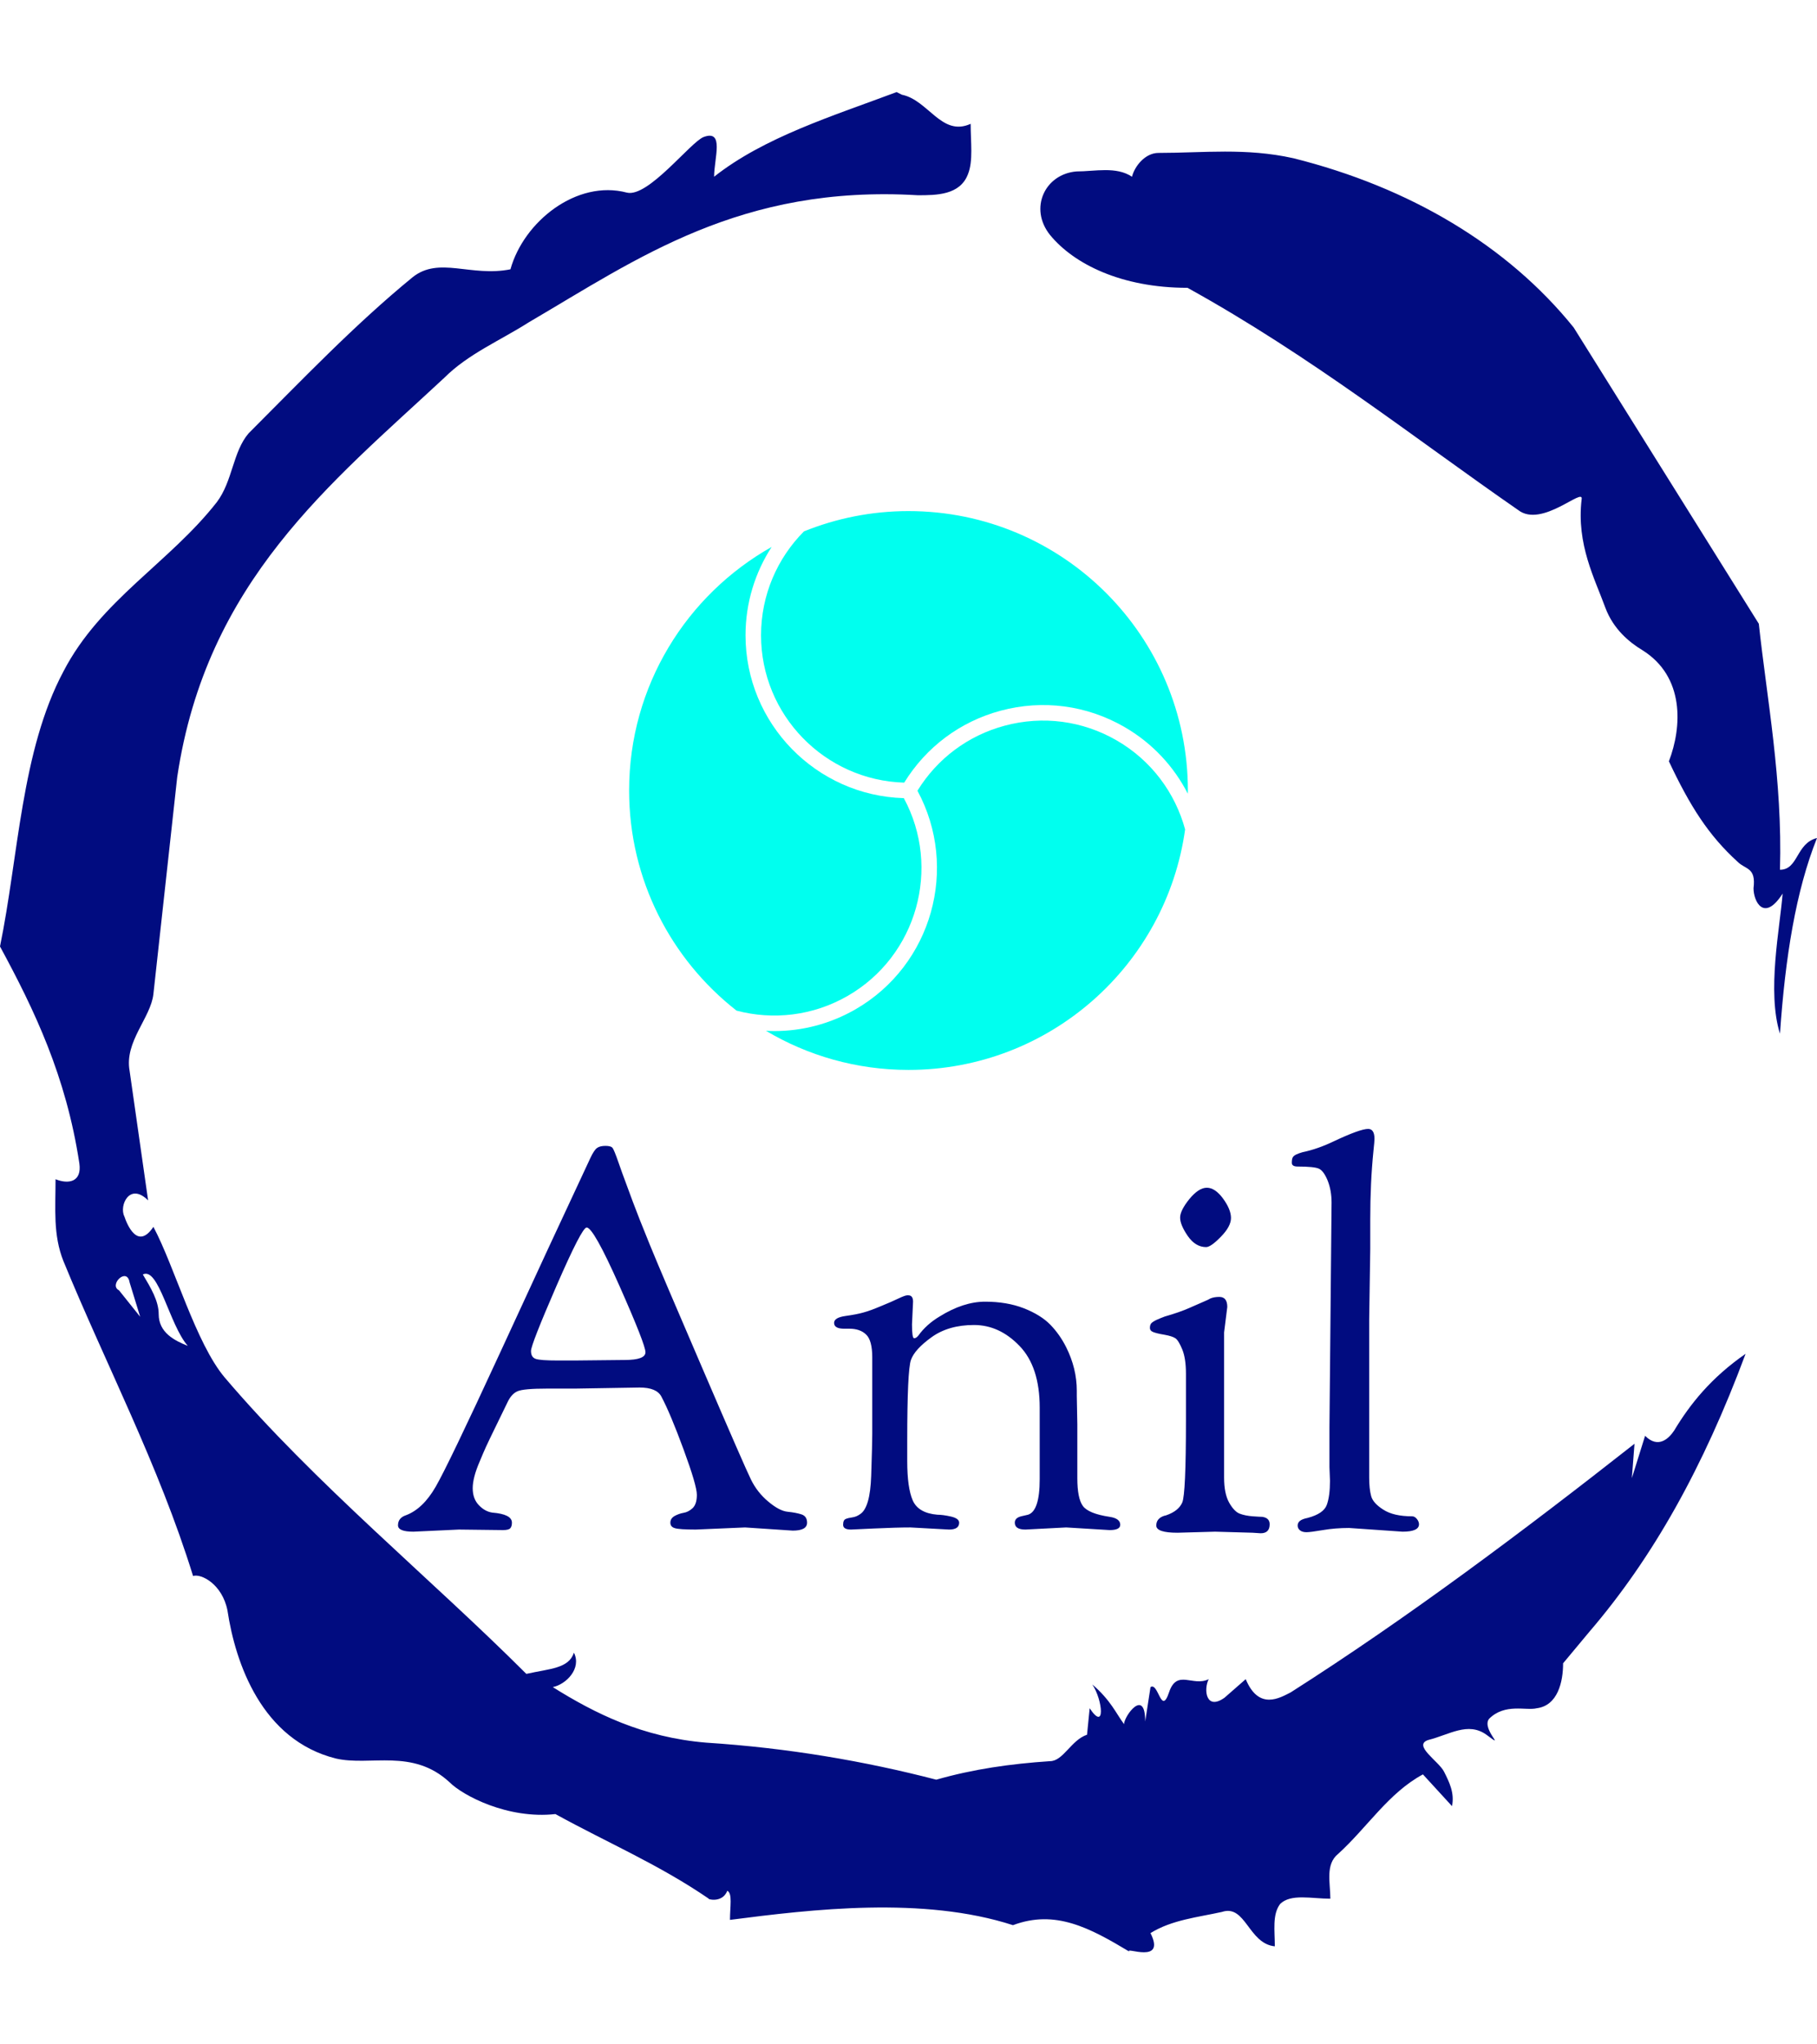 <svg xmlns="http://www.w3.org/2000/svg" version="1.1" xmlnsXlink="http://www.w3.org/1999/xlink" xmlnsSvgjs="http://svgjs.dev/svgjs" width="1000" height="1125" viewBox="0 0 1000 1125"><g transform="matrix(1,0,0,1,1.7053025658242404e-13,0)"><svg viewBox="0 0 320 360" data-background-color="#1ebbd7" preserveAspectRatio="xMidYMid meet" height="1125" width="1000" xmlns="http://www.w3.org/2000/svg" xmlns:xlink="http://www.w3.org/1999/xlink"><g id="tight-bounds" transform="matrix(1,0,0,1,0,0)"><svg viewBox="0 0 320 360" height="360" width="320"><g><svg></svg></g><g><svg viewBox="0 0 320 360" height="360" width="320"><g><path xmlns="http://www.w3.org/2000/svg" d="M20.961 227.22l3.726 4.658-1.863-6.056c-0.466-2.795-3.726 0.466-1.863 1.398M25.153 224.425c1.397 2.329 2.795 4.658 2.795 6.987 0 3.261 2.795 4.658 5.123 5.589-3.261-3.726-5.124-13.974-7.918-12.576M204.017 26.929c7.918 0 15.371-0.932 23.756 0.931 20.495 5.124 37.729 15.371 49.374 29.811l32.606 52.169c1.397 13.042 4.192 27.482 3.726 43.319 3.261 0 2.795-4.658 6.521-5.59-3.726 9.316-5.59 20.961-6.521 34.469-2.329-7.453 0-18.632 0.466-24.687-3.261 5.124-5.124 1.397-5.124-0.932 0.466-3.726-1.397-3.261-2.795-4.658-5.124-4.658-8.384-9.782-12.11-17.7 2.329-6.055 2.795-14.905-4.658-19.563-2.329-1.397-5.124-3.726-6.521-7.453-1.863-5.124-5.124-11.179-4.193-19.097 0.466-2.329-6.987 5.124-11.179 1.863-18.166-12.576-36.332-27.016-58.224-39.127-11.645 0-20.029-4.192-24.221-9.316-3.726-4.658-0.932-10.713 4.658-11.179 3.261 0 6.987-0.932 9.782 0.932 0.466-1.863 2.329-4.192 4.657-4.192M157.904 16.215l0.932 0.466c4.658 0.932 6.987 7.453 12.11 5.124 0 3.261 0.466 6.521-0.466 8.85-1.397 3.726-5.59 3.726-8.85 3.726-31.208-1.863-49.374 11.179-68.471 22.358-5.124 3.261-10.713 5.59-14.906 9.782-20.029 18.632-41.921 35.866-47.045 70.335l-4.192 38.195c-0.466 4.192-5.124 8.384-4.192 13.508l3.26 22.824c-3.261-3.261-5.124 0.932-4.192 2.795 0.466 1.397 2.329 6.055 5.124 1.863 3.726 6.987 7.453 20.495 12.576 26.55 15.837 18.632 36.332 35.4 53.101 52.169 4.192-0.932 7.453-0.932 8.384-3.727 1.397 2.795-1.397 5.59-3.726 6.056 7.453 4.658 15.837 8.85 27.016 9.781 14.44 0.932 27.948 3.261 40.524 6.522 6.521-1.863 13.042-2.795 20.029-3.261 2.329 0 3.726-3.726 6.521-4.658l0.466-4.658c2.795 4.192 2.329-1.397 0.466-4.192 3.261 2.795 4.192 5.124 5.589 6.987 0-1.397 3.726-6.521 3.727-0.466l0.931-6.055c1.397-0.932 1.863 5.124 3.261 0.931 1.397-4.192 4.192-0.932 6.987-2.329-0.932 1.863-0.466 5.59 2.794 3.261l3.727-3.261c2.329 5.59 6.055 3.261 7.918 2.329 20.495-13.042 40.99-28.413 60.553-43.784l-0.466 6.055 2.329-7.453c2.329 2.329 4.192 0.466 5.124-0.931 2.795-4.658 6.521-9.316 12.577-13.508-7.453 20.029-16.303 35.866-27.482 48.908l-4.658 5.59c0 3.261-0.932 7.453-4.658 7.918-1.863 0.466-5.59-0.932-8.384 1.863-1.397 1.863 3.261 5.59-0.466 2.795-3.261-2.329-6.521 0-10.248 0.932-2.795 0.932 1.863 3.726 2.795 5.589 0.932 1.863 1.863 3.726 1.398 6.056l-5.124-5.59c-6.055 3.261-9.782 9.316-14.906 13.974-2.329 1.863-1.397 5.124-1.397 7.918-3.261 0-6.987-0.932-8.85 0.932-1.397 1.863-0.932 4.658-0.932 7.453-4.658-0.466-5.124-7.453-9.315-6.056-4.192 0.932-8.85 1.397-12.577 3.727 2.795 5.59-4.658 2.329-3.726 3.26-6.987-4.192-13.042-7.453-20.495-4.658-15.837-5.124-35.4-2.795-49.84-0.931 0-2.329 0.466-4.658-0.466-5.124-0.932 2.329-3.726 1.397-3.26 1.397-8.85-6.055-17.7-9.782-27.016-14.905-8.384 0.932-16.303-3.261-18.632-5.59-6.521-6.055-13.974-2.795-20.029-4.192-13.042-3.261-17.7-16.769-19.098-26.084-0.932-4.658-4.658-6.521-6.055-6.056-6.055-19.563-15.371-37.263-22.824-55.429-1.863-4.658-1.397-9.316-1.397-14.44 2.329 0.932 4.658 0.466 4.192-2.794-2.329-15.371-7.918-27.016-13.974-38.195 3.261-15.837 3.726-34.469 11.179-48.443 6.521-12.576 18.632-19.098 27.016-29.811 2.795-3.726 2.795-8.85 5.59-12.11 9.316-9.316 18.632-19.098 28.879-27.482 4.658-3.726 10.247 0 17.234-1.397 2.329-8.384 11.645-15.837 20.495-13.508 3.726 0.932 11.179-8.85 13.508-9.782 3.726-1.397 1.863 3.726 1.863 6.987 8.85-6.987 20.961-10.713 32.14-14.906" fill="#010c80" fill-rule="nonzero" stroke="none" stroke-width="1" stroke-linecap="butt" stroke-linejoin="miter" stroke-miterlimit="10" stroke-dasharray="" stroke-dashoffset="0" font-family="none" font-weight="none" font-size="none" text-anchor="none" style="mix-blend-mode: normal" data-fill-palette-color="tertiary"></path></g><g transform="matrix(1,0,0,1,70.084,90)"><svg viewBox="0 0 179.831 180" height="180" width="179.831"><g><svg viewBox="0 0 179.831 180" height="180" width="179.831"><g><svg viewBox="0 0 192 192.18" height="180" width="179.831"><g transform="matrix(1,0,0,1,0,116.157)"><svg viewBox="0 0 192 76.023" height="76.023" width="192"><g><svg viewBox="0 0 192 76.023" height="76.023" width="192"><g><svg viewBox="0 0 192 76.023" height="76.023" width="192"><g transform="matrix(1,0,0,1,0,0)"><svg width="192" viewBox="1 -37.8 96.34 38.15" height="76.023" data-palette-color="#010c80"><path d="M10.9 0.05L6.75 0 2.45 0.2Q1 0.2 1-0.4L1-0.4Q1-1.1 1.75-1.35L1.75-1.35Q3.35-1.95 4.55-4.03 5.75-6.1 10.58-16.57 15.4-27.05 19.15-35.05L19.15-35.05Q19.5-35.8 19.78-36 20.05-36.2 20.58-36.2 21.1-36.2 21.25-36 21.4-35.8 21.8-34.65 22.2-33.5 22.43-32.9 22.65-32.3 23.15-30.95 23.65-29.6 24.75-26.9 25.85-24.2 29.78-15.08 33.7-5.95 34.3-4.73 34.9-3.5 35.95-2.63 37-1.75 37.77-1.68 38.55-1.6 39.08-1.43 39.6-1.25 39.6-0.65L39.6-0.65Q39.6 0.1 38.25 0.1L38.25 0.1 33.75-0.2 29.1 0Q27.55 0 27.13-0.13 26.7-0.25 26.7-0.65 26.7-1.05 27.1-1.28 27.5-1.5 27.95-1.58 28.4-1.65 28.8-2.02 29.2-2.4 29.2-3.28 29.2-4.15 27.95-7.55 26.7-10.95 25.85-12.55L25.85-12.55Q25.4-13.4 23.8-13.4L23.8-13.4 17.75-13.3 15.1-13.3Q12.85-13.3 12.28-13.05 11.7-12.8 11.33-12 10.95-11.2 10.25-9.78 9.55-8.35 9.3-7.8 9.05-7.25 8.7-6.4L8.7-6.4Q8.05-4.9 8.05-3.9 8.05-2.9 8.63-2.3 9.2-1.7 9.9-1.6L9.9-1.6Q11.75-1.45 11.75-0.65L11.75-0.65Q11.75-0.3 11.6-0.13 11.45 0.05 10.9 0.05L10.9 0.05ZM18.8-28.5Q18.35-28.5 15.95-22.98 13.55-17.45 13.55-16.85 13.55-16.25 14-16.1 14.45-15.95 16.1-15.95L16.1-15.95 17.65-15.95 22.4-16Q24.35-16 24.35-16.73 24.35-17.45 21.9-22.98 19.45-28.5 18.8-28.5L18.8-28.5ZM53 0L53 0 49.35-0.2Q48.05-0.2 45.9-0.1L45.9-0.1 43.75 0Q43 0 43-0.45 43-0.9 43.25-1 43.5-1.1 43.87-1.15 44.25-1.2 44.6-1.45L44.6-1.45Q45.55-2.05 45.65-5.08 45.75-8.1 45.75-9.05L45.75-9.05 45.75-16.25Q45.75-17.85 45.17-18.4 44.6-18.95 43.6-18.95L43.6-18.95 43.1-18.95Q42.15-18.95 42.15-19.5L42.15-19.5Q42.15-20 43.22-20.15 44.3-20.3 44.92-20.48 45.55-20.65 46.57-21.08 47.6-21.5 48.22-21.8 48.85-22.1 49.05-22.1L49.05-22.1 49.15-22.1Q49.6-22.1 49.6-21.5L49.6-21.5 49.5-19.35Q49.5-18.05 49.7-18.05 49.9-18.05 50.1-18.3L50.1-18.3Q50.85-19.35 52.1-20.1L52.1-20.1Q54.35-21.5 56.4-21.5 58.45-21.5 60.05-20.88 61.65-20.25 62.55-19.33 63.45-18.4 64.05-17.2L64.05-17.2Q65.05-15.2 65.05-13.1L65.05-13.1 65.05-12.6 65.1-9.95 65.1-4.85Q65.1-2.95 65.62-2.23 66.15-1.5 68.15-1.2L68.15-1.2Q69.15-1.05 69.15-0.45L69.15-0.45Q69.15 0.05 68.15 0.05L68.15 0.05 64.05-0.2 60.2 0Q59.2 0 59.2-0.65L59.2-0.65Q59.2-1.1 59.8-1.25L59.8-1.25 60.45-1.4Q61.55-1.75 61.55-4.75L61.55-4.75 61.55-11.5Q61.55-15.35 59.65-17.32 57.75-19.3 55.35-19.3 52.95-19.3 51.35-18.15 49.75-17 49.4-16 49.05-15 49.05-8.35L49.05-8.35 49.05-6.45Q49.05-3.95 49.57-2.75 50.1-1.55 51.9-1.4L51.9-1.4Q52.4-1.4 53.17-1.23 53.95-1.05 53.95-0.65L53.95-0.65Q53.95 0 53 0ZM81.65 0.3L78.1 0.2 74.55 0.3Q72.55 0.3 72.55-0.38 72.55-1.05 73.3-1.3L73.3-1.3Q73.35-1.3 73.5-1.35L73.5-1.35Q74.65-1.75 75-2.55 75.35-3.35 75.35-10.3L75.35-10.3 75.35-14.7Q75.35-16.15 75-17 74.65-17.85 74.35-18.05 74.05-18.25 73.32-18.38 72.6-18.5 72.27-18.63 71.95-18.75 71.95-19.03 71.95-19.3 72.07-19.45 72.2-19.6 72.57-19.78 72.95-19.95 73.35-20.1L73.35-20.1Q74.75-20.5 75.65-20.9 76.55-21.3 77.02-21.5 77.5-21.7 77.65-21.8L77.65-21.8Q78-21.95 78.5-21.95L78.5-21.95Q79.25-21.95 79.25-21L79.25-21 78.95-18.6 78.95-4.9Q78.95-3.4 79.42-2.55 79.9-1.7 80.42-1.5 80.95-1.3 81.65-1.25 82.35-1.2 82.55-1.2L82.55-1.2Q83.25-1.1 83.25-0.5L83.25-0.5Q83.25 0.35 82.4 0.35L82.4 0.35 81.65 0.3ZM77.25-26.65Q76.25-26.65 75.52-27.7 74.8-28.75 74.8-29.43 74.8-30.1 75.67-31.18 76.55-32.25 77.32-32.25 78.1-32.25 78.85-31.23 79.6-30.2 79.6-29.4 79.6-28.6 78.65-27.63 77.7-26.65 77.25-26.65L77.25-26.65ZM88.89-5.9L88.89-9.6 89.09-30.85Q89.09-32 88.72-32.93 88.34-33.85 87.89-34.05 87.44-34.25 85.89-34.25L85.89-34.25Q85.34-34.25 85.34-34.6 85.34-34.95 85.42-35.1 85.49-35.25 85.74-35.38 85.99-35.5 86.34-35.6L86.34-35.6Q87.79-35.9 89.34-36.65L89.34-36.65Q91.79-37.8 92.54-37.8L92.54-37.8Q93.14-37.8 93.14-36.85L93.14-36.85Q93.14-36.65 93.04-35.7L93.04-35.7Q92.74-32.75 92.74-29.25L92.74-29.25 92.74-26.45 92.64-19.8 92.64-4.9Q92.64-3.85 92.82-3.18 92.99-2.5 93.97-1.88 94.94-1.25 96.69-1.25L96.69-1.25Q96.94-1.25 97.14-1 97.34-0.75 97.34-0.5L97.34-0.5Q97.34 0.2 95.79 0.2L95.79 0.2 90.74-0.15Q89.44-0.15 88.27 0.05 87.09 0.25 86.72 0.25 86.34 0.25 86.12 0.08 85.89-0.1 85.89-0.38 85.89-0.65 86.12-0.83 86.34-1 86.84-1.1L86.84-1.1Q88.34-1.5 88.64-2.33 88.94-3.15 88.94-4.6L88.94-4.6 88.89-5.9Z" opacity="1" transform="matrix(1,0,0,1,0,0)" fill="#010c80" class="undefined-text-0" data-fill-palette-color="primary" id="text-0"></path></svg></g></svg></g></svg></g></svg></g><g transform="matrix(1,0,0,1,43.468,0)"><svg viewBox="0 0 105.064 105.064" height="105.064" width="105.064"><g><svg xmlns="http://www.w3.org/2000/svg" xmlns:xlink="http://www.w3.org/1999/xlink" version="1.1" x="0" y="0" viewBox="1 1 126 126" style="enable-background:new 0 0 128 128;" xml:space="preserve" height="105.064" width="105.064" class="icon-icon-0" data-fill-palette-color="accent" id="icon-0"><g fill="#00ffef" data-fill-palette-color="accent"><path d="M110.937 52.703c-7.691-4.44-16.653-5.62-25.231-3.321-8.267 2.215-15.218 7.411-19.687 14.668 9.403 17.409 3.288 39.323-13.954 49.278-5.771 3.331-12.084 4.915-18.313 4.915-0.632 0-1.264-0.028-1.894-0.062C41.271 123.777 52.257 127 64 127c31.814 0 58.104-23.586 62.378-54.223C124.154 64.602 118.837 57.265 110.937 52.703z" fill="#00ffef" data-fill-palette-color="accent"></path><path d="M64 1c-8.339 0-16.291 1.635-23.575 4.577C34.448 11.591 30.749 19.872 30.749 29c0 18.01 14.396 32.711 32.285 33.226 4.938-8.026 12.624-13.774 21.766-16.224 9.482-2.54 19.386-1.237 27.887 3.671 6.348 3.666 11.181 8.957 14.295 15.043C126.983 64.476 127 64.24 127 64 127 29.206 98.795 1 64 1z" fill="#00ffef" data-fill-palette-color="accent"></path><path d="M50.314 110.297c15.598-9.006 21.13-28.825 12.632-44.574C43.168 65.162 27.249 48.91 27.249 29c0-7.337 2.17-14.175 5.891-19.918C13.961 19.882 1 40.421 1 64c0 20.167 9.486 38.105 24.228 49.636C33.414 115.793 42.419 114.854 50.314 110.297z" fill="#00ffef" data-fill-palette-color="accent"></path></g></svg></g></svg></g><g></g></svg></g></svg></g></svg></g></svg></g><defs></defs></svg><rect width="320" height="360" fill="none" stroke="none" visibility="hidden"></rect></g></svg></g></svg>